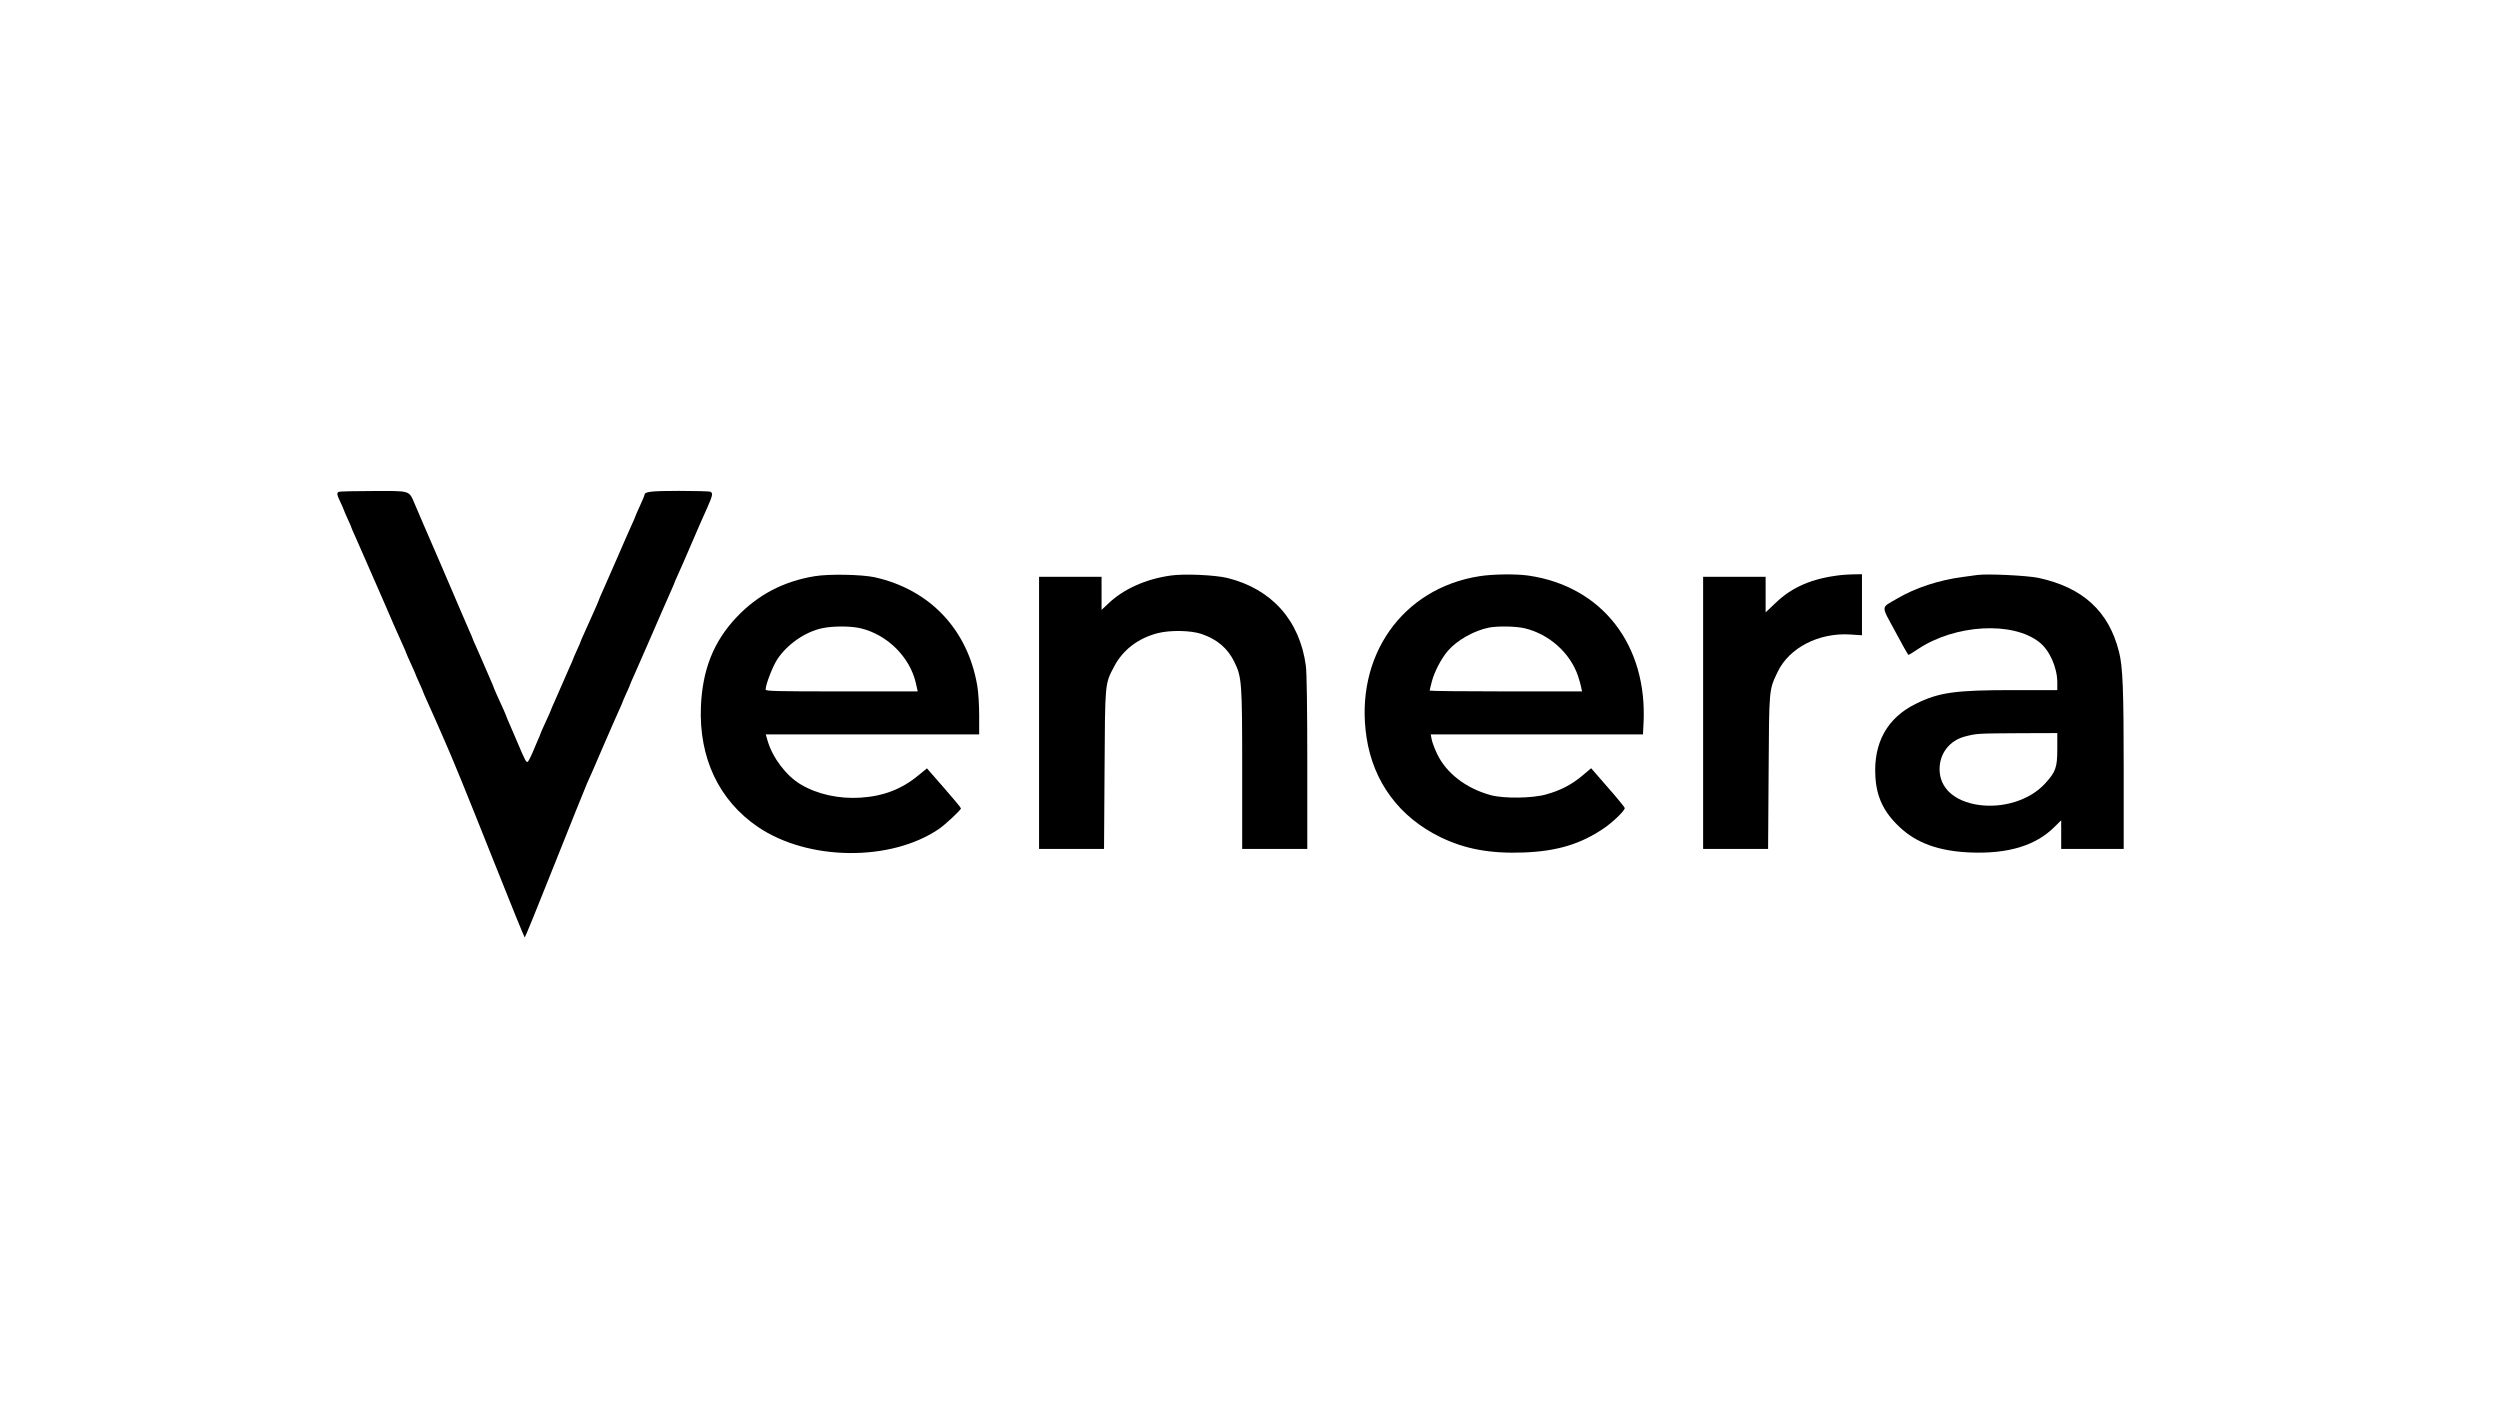 <?xml version="1.0" standalone="no"?>
<!DOCTYPE svg PUBLIC "-//W3C//DTD SVG 20010904//EN"
 "http://www.w3.org/TR/2001/REC-SVG-20010904/DTD/svg10.dtd">
<svg version="1.0" xmlns="http://www.w3.org/2000/svg"
 width="1920pt" height="1080pt" viewBox="0 0 1920 1080"
 preserveAspectRatio="xMidYMid meet">
<g transform="translate(0,1080) scale(0.1,-0.1)"
fill="#000000" stroke="none">
<path d="M2603 7023 c-19 -7 -16 -23 12 -81 14 -29 25 -54 25 -57 0 -2 14 -34
30 -70 17 -36 30 -67 30 -70 0 -2 13 -32 29 -67 16 -35 50 -112 76 -173 26
-60 58 -132 70 -160 12 -27 44 -99 70 -160 55 -129 106 -245 146 -333 16 -35
29 -65 29 -68 0 -2 16 -38 35 -80 19 -41 35 -77 35 -79 0 -3 14 -34 30 -70 17
-36 30 -67 30 -70 0 -2 13 -32 29 -67 16 -35 44 -99 64 -143 19 -44 51 -116
70 -160 65 -146 162 -384 388 -952 123 -310 226 -563 229 -563 3 0 106 253
229 563 123 309 235 587 248 617 14 30 30 69 38 85 7 17 50 116 95 220 45 105
95 218 111 253 16 35 29 65 29 67 0 3 14 34 30 70 17 36 30 67 30 70 0 2 13
32 29 67 16 35 66 149 111 253 83 192 133 306 176 403 13 29 24 54 24 57 0 2
13 32 29 67 16 35 57 128 91 208 74 172 86 200 134 306 40 91 43 109 20 118
-9 3 -117 6 -240 6 -213 0 -264 -6 -264 -30 0 -5 -16 -43 -35 -84 -19 -42 -35
-78 -35 -80 0 -3 -13 -33 -29 -68 -16 -35 -66 -148 -111 -253 -45 -104 -95
-218 -111 -253 -16 -35 -29 -65 -29 -68 0 -4 -55 -130 -111 -252 -16 -35 -29
-65 -29 -67 0 -3 -13 -34 -30 -70 -16 -36 -30 -67 -30 -70 0 -2 -13 -32 -29
-67 -16 -35 -41 -92 -56 -128 -15 -36 -40 -93 -56 -128 -16 -35 -29 -65 -29
-68 0 -2 -18 -43 -40 -90 -22 -47 -40 -88 -40 -91 0 -2 -8 -23 -19 -46 -10
-23 -29 -67 -41 -97 -13 -30 -28 -61 -35 -68 -12 -13 -19 -1 -86 158 -17 41
-42 99 -55 128 -13 29 -24 55 -24 57 0 2 -11 29 -25 60 -14 30 -36 80 -50 110
-14 31 -25 58 -25 60 0 2 -11 28 -24 57 -13 29 -36 82 -51 118 -15 36 -40 93
-56 128 -16 35 -29 65 -29 67 0 3 -11 28 -24 57 -13 29 -42 96 -64 148 -48
113 -268 626 -282 655 -5 11 -18 40 -28 65 -11 25 -32 74 -47 110 -45 105 -29
100 -319 99 -138 0 -257 -3 -263 -6z"/>
<path d="M6258 6375 c-240 -39 -438 -143 -601 -315 -176 -186 -262 -401 -274
-686 -16 -394 138 -721 438 -925 385 -261 1018 -268 1389 -16 51 35 170 146
170 159 0 5 -59 76 -131 158 l-130 149 -66 -54 c-128 -106 -269 -160 -444
-171 -166 -11 -333 26 -460 102 -111 66 -215 204 -253 332 l-15 52 820 0 819
0 0 144 c0 82 -6 181 -15 232 -74 431 -365 737 -789 831 -99 21 -348 26 -458
8z m351 -400 c206 -49 379 -221 425 -422 l14 -63 -584 0 c-503 0 -584 2 -584
14 0 39 54 178 90 233 75 114 213 210 343 238 84 18 218 18 296 0z"/>
<path d="M8992 6380 c-194 -27 -367 -105 -484 -219 l-48 -45 0 127 0 127 -240
0 -240 0 0 -1045 0 -1045 249 0 250 0 4 608 c4 675 2 657 74 794 66 126 183
216 333 255 96 25 257 22 338 -6 120 -41 201 -110 252 -215 57 -116 60 -156
60 -827 l0 -609 250 0 250 0 0 664 c0 416 -4 694 -11 743 -47 349 -263 590
-602 674 -94 23 -331 34 -435 19z"/>
<path d="M11364 6375 c-595 -92 -963 -616 -869 -1238 52 -343 252 -613 569
-767 187 -91 382 -127 641 -117 254 10 436 65 613 186 71 48 164 139 160 156
-2 7 -60 79 -131 159 l-127 146 -70 -59 c-82 -68 -164 -111 -275 -142 -105
-30 -324 -33 -425 -6 -189 51 -342 168 -413 317 -19 41 -39 92 -42 113 l-7 37
815 0 815 0 4 78 c34 608 -318 1061 -887 1142 -94 13 -271 11 -371 -5z m345
-400 c188 -45 349 -188 410 -366 10 -30 21 -69 24 -86 l7 -33 -585 0 c-322 0
-585 3 -585 6 0 3 7 34 16 68 20 77 72 177 124 238 70 81 200 155 315 178 67
13 206 11 274 -5z"/>
<path d="M14135 6383 c-217 -25 -371 -91 -497 -212 l-78 -74 0 137 0 136 -240
0 -240 0 0 -1045 0 -1045 249 0 250 0 4 588 c4 646 2 631 69 771 88 186 317
304 560 288 l88 -6 0 235 0 234 -67 -1 c-38 -1 -81 -4 -98 -6z"/>
<path d="M15185 6384 c-16 -2 -66 -9 -110 -15 -184 -24 -366 -84 -505 -166
-127 -75 -126 -46 -15 -252 53 -100 99 -181 102 -181 3 0 36 20 73 45 285 190
727 215 932 53 79 -62 138 -195 138 -309 l0 -59 -332 0 c-455 0 -576 -17 -756
-106 -218 -107 -325 -300 -309 -559 9 -157 65 -274 186 -387 130 -123 302
-185 541 -195 291 -12 503 52 647 195 l53 52 0 -110 0 -110 240 0 240 0 0 613
c0 612 -7 788 -36 901 -78 311 -277 494 -619 568 -87 18 -393 33 -470 22z
m615 -1336 c0 -144 -12 -176 -96 -268 -117 -126 -323 -190 -514 -161 -183 29
-292 129 -294 270 -2 123 76 224 196 255 90 23 93 23 416 25 l292 1 0 -122z"/>
</g>
</svg>
